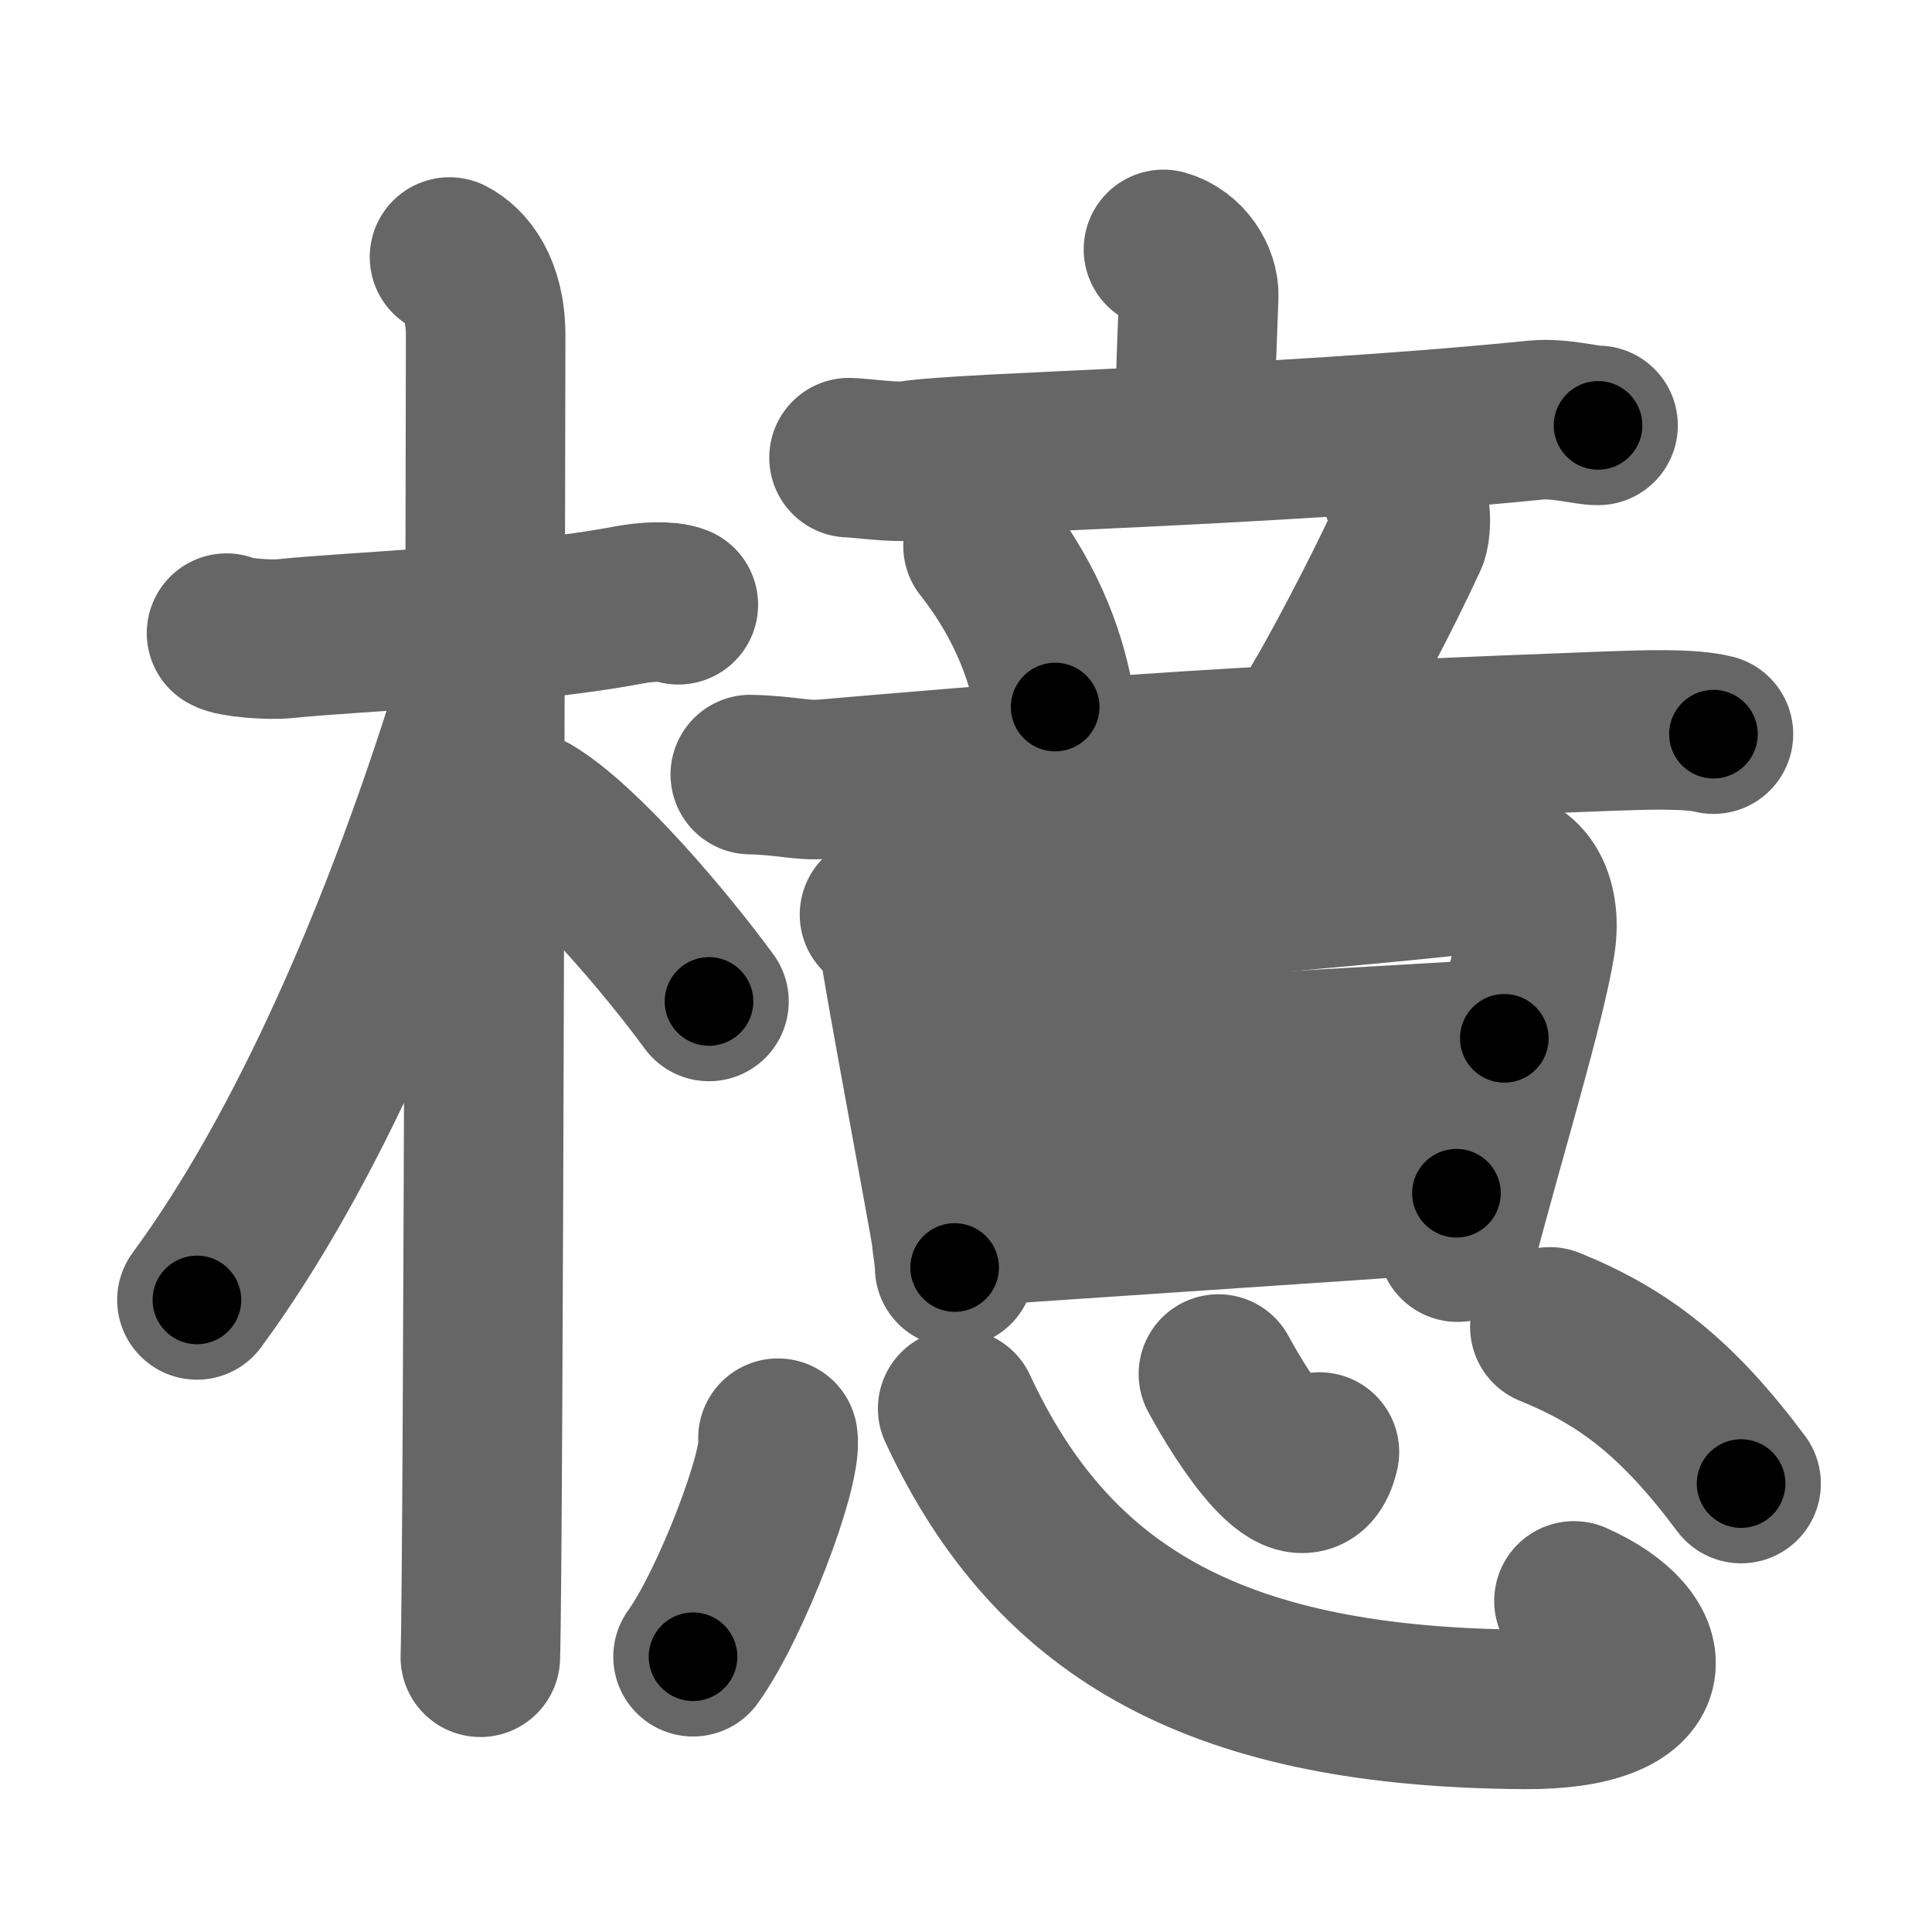 <svg xmlns="http://www.w3.org/2000/svg" width="109" height="109" viewBox="0 0 109 109" id="6a8d"><g fill="none" stroke="#666" stroke-width="9" stroke-linecap="round" stroke-linejoin="round"><g><g><path d="M12.78,35.72c0.35,0.24,2.39,0.41,3.31,0.31c3.94-0.41,13.12-0.71,19.45-1.91c0.92-0.17,2.15-0.24,2.73,0" /><path d="M25.36,14.5c0.91,0.47,2.04,1.75,2.04,4.42c0,0.95-0.12,68.75-0.3,74.58" /><path d="M26.94,38.78C22.75,52.5,17.25,65,11.11,73.34" /><path d="M29.97,45.9c2.88,1.71,7.6,7.28,10.03,10.6" /></g><g><g><g><g><path d="M65.64,14.07c1.27,0.36,2.02,1.63,1.99,2.63c-0.13,3.82-0.24,4.85-0.1,8.08" /><path d="M47.9,25.82c0.81,0.03,2.67,0.3,3.45,0.17c3.22-0.52,20.01-0.76,35.32-2.29c1.33-0.13,2.82,0.31,3.49,0.3" /></g><g><path d="M55.46,30.8c2.65,3.36,3.69,6.67,4.07,9.09" /><path d="M79.09,27.7c0.66,0.8,0.49,2.31,0.34,2.63c-1.47,3.2-3.81,7.61-4.9,9.43" /><path d="M42.33,43.7c2.1,0.05,2.9,0.37,4.17,0.26c20.19-1.74,27.08-2.05,44.23-2.71c2.19-0.08,4.62-0.16,5.94,0.17" /></g></g><g><path d="M49.62,51.6c0.42,0.42,1.15,1.22,1.15,1.83c0,0.61,2.91,16.05,2.91,16.35c0,0.3,0.18,1.12,0.18,1.73" /><path d="M51.47,52.17c2.39-0.25,30.28-2.56,32.39-3.01c2.11-0.46,3.14,1.59,2.78,3.96c-0.51,3.35-2.89,11.13-4.41,16.96" /><path d="M53.13,60.44c3.24-0.24,28.08-1.59,31.74-1.86" /><path d="M54.66,69.2c4.78-0.35,21.32-1.43,27.51-1.88" /></g></g><g><path d="M43.89,81.14c0.27,1.7-2.66,9.38-4.79,12.33" /><path d="M54.03,79.47C59.5,91.25,68.98,96.33,86,96.44c8,0.06,7.75-3.94,2.8-6.12" /><path d="M68.74,77.52c1.34,2.49,4.86,8.04,5.7,4.4" /><path d="M87.44,74.86c4.21,1.71,7.2,4.03,10.79,8.84" /></g></g></g></g><g fill="none" stroke="#000" stroke-width="5" stroke-linecap="round" stroke-linejoin="round"><path d="M12.78,35.72c0.35,0.24,2.39,0.41,3.31,0.31c3.94-0.41,13.12-0.71,19.45-1.91c0.92-0.17,2.15-0.24,2.73,0" stroke-dasharray="25.659" stroke-dashoffset="25.659"><animate attributeName="stroke-dashoffset" values="25.659;25.659;0" dur="0.257s" fill="freeze" begin="0s;6a8d.click" /></path><path d="M25.36,14.5c0.91,0.47,2.04,1.75,2.04,4.42c0,0.95-0.12,68.75-0.3,74.58" stroke-dasharray="79.695" stroke-dashoffset="79.695"><animate attributeName="stroke-dashoffset" values="79.695" fill="freeze" begin="6a8d.click" /><animate attributeName="stroke-dashoffset" values="79.695;79.695;0" keyTimes="0;0.3;1" dur="0.856s" fill="freeze" begin="0s;6a8d.click" /></path><path d="M26.94,38.78C22.75,52.5,17.25,65,11.11,73.34" stroke-dasharray="38.179" stroke-dashoffset="38.179"><animate attributeName="stroke-dashoffset" values="38.179" fill="freeze" begin="6a8d.click" /><animate attributeName="stroke-dashoffset" values="38.179;38.179;0" keyTimes="0;0.691;1" dur="1.238s" fill="freeze" begin="0s;6a8d.click" /></path><path d="M29.97,45.9c2.88,1.71,7.6,7.28,10.03,10.6" stroke-dasharray="14.658" stroke-dashoffset="14.658"><animate attributeName="stroke-dashoffset" values="14.658" fill="freeze" begin="6a8d.click" /><animate attributeName="stroke-dashoffset" values="14.658;14.658;0" keyTimes="0;0.894;1" dur="1.385s" fill="freeze" begin="0s;6a8d.click" /></path><path d="M65.64,14.07c1.27,0.36,2.02,1.63,1.99,2.63c-0.13,3.82-0.24,4.85-0.1,8.08" stroke-dasharray="11.615" stroke-dashoffset="11.615"><animate attributeName="stroke-dashoffset" values="11.615" fill="freeze" begin="6a8d.click" /><animate attributeName="stroke-dashoffset" values="11.615;11.615;0" keyTimes="0;0.923;1" dur="1.501s" fill="freeze" begin="0s;6a8d.click" /></path><path d="M47.9,25.82c0.81,0.03,2.67,0.3,3.45,0.17c3.22-0.52,20.01-0.76,35.32-2.29c1.33-0.13,2.82,0.31,3.49,0.3" stroke-dasharray="42.372" stroke-dashoffset="42.372"><animate attributeName="stroke-dashoffset" values="42.372" fill="freeze" begin="6a8d.click" /><animate attributeName="stroke-dashoffset" values="42.372;42.372;0" keyTimes="0;0.78;1" dur="1.925s" fill="freeze" begin="0s;6a8d.click" /></path><path d="M55.46,30.8c2.65,3.36,3.69,6.67,4.07,9.09" stroke-dasharray="10.07" stroke-dashoffset="10.07"><animate attributeName="stroke-dashoffset" values="10.07" fill="freeze" begin="6a8d.click" /><animate attributeName="stroke-dashoffset" values="10.07;10.07;0" keyTimes="0;0.95;1" dur="2.026s" fill="freeze" begin="0s;6a8d.click" /></path><path d="M79.09,27.7c0.66,0.8,0.49,2.31,0.34,2.63c-1.47,3.2-3.81,7.61-4.9,9.43" stroke-dasharray="13.377" stroke-dashoffset="13.377"><animate attributeName="stroke-dashoffset" values="13.377" fill="freeze" begin="6a8d.click" /><animate attributeName="stroke-dashoffset" values="13.377;13.377;0" keyTimes="0;0.938;1" dur="2.16s" fill="freeze" begin="0s;6a8d.click" /></path><path d="M42.33,43.7c2.1,0.05,2.9,0.37,4.17,0.26c20.19-1.74,27.08-2.05,44.23-2.71c2.19-0.08,4.62-0.16,5.94,0.17" stroke-dasharray="54.461" stroke-dashoffset="54.461"><animate attributeName="stroke-dashoffset" values="54.461" fill="freeze" begin="6a8d.click" /><animate attributeName="stroke-dashoffset" values="54.461;54.461;0" keyTimes="0;0.799;1" dur="2.705s" fill="freeze" begin="0s;6a8d.click" /></path><path d="M49.62,51.6c0.42,0.42,1.15,1.22,1.15,1.83c0,0.61,2.91,16.05,2.91,16.35c0,0.3,0.18,1.12,0.18,1.73" stroke-dasharray="20.555" stroke-dashoffset="20.555"><animate attributeName="stroke-dashoffset" values="20.555" fill="freeze" begin="6a8d.click" /><animate attributeName="stroke-dashoffset" values="20.555;20.555;0" keyTimes="0;0.929;1" dur="2.911s" fill="freeze" begin="0s;6a8d.click" /></path><path d="M51.47,52.17c2.39-0.25,30.28-2.56,32.39-3.01c2.11-0.46,3.14,1.59,2.78,3.96c-0.51,3.35-2.89,11.13-4.41,16.96" stroke-dasharray="55.875" stroke-dashoffset="55.875"><animate attributeName="stroke-dashoffset" values="55.875" fill="freeze" begin="6a8d.click" /><animate attributeName="stroke-dashoffset" values="55.875;55.875;0" keyTimes="0;0.839;1" dur="3.47s" fill="freeze" begin="0s;6a8d.click" /></path><path d="M53.13,60.44c3.24-0.24,28.08-1.59,31.74-1.86" stroke-dasharray="31.796" stroke-dashoffset="31.796"><animate attributeName="stroke-dashoffset" values="31.796" fill="freeze" begin="6a8d.click" /><animate attributeName="stroke-dashoffset" values="31.796;31.796;0" keyTimes="0;0.916;1" dur="3.788s" fill="freeze" begin="0s;6a8d.click" /></path><path d="M54.66,69.2c4.78-0.35,21.32-1.43,27.51-1.88" stroke-dasharray="27.575" stroke-dashoffset="27.575"><animate attributeName="stroke-dashoffset" values="27.575" fill="freeze" begin="6a8d.click" /><animate attributeName="stroke-dashoffset" values="27.575;27.575;0" keyTimes="0;0.932;1" dur="4.064s" fill="freeze" begin="0s;6a8d.click" /></path><path d="M43.89,81.14c0.27,1.7-2.66,9.38-4.79,12.33" stroke-dasharray="13.348" stroke-dashoffset="13.348"><animate attributeName="stroke-dashoffset" values="13.348" fill="freeze" begin="6a8d.click" /><animate attributeName="stroke-dashoffset" values="13.348;13.348;0" keyTimes="0;0.968;1" dur="4.197s" fill="freeze" begin="0s;6a8d.click" /></path><path d="M54.03,79.47C59.5,91.25,68.98,96.33,86,96.44c8,0.06,7.75-3.94,2.8-6.12" stroke-dasharray="51.238" stroke-dashoffset="51.238"><animate attributeName="stroke-dashoffset" values="51.238" fill="freeze" begin="6a8d.click" /><animate attributeName="stroke-dashoffset" values="51.238;51.238;0" keyTimes="0;0.891;1" dur="4.709s" fill="freeze" begin="0s;6a8d.click" /></path><path d="M68.74,77.52c1.34,2.49,4.86,8.04,5.7,4.4" stroke-dasharray="9.182" stroke-dashoffset="9.182"><animate attributeName="stroke-dashoffset" values="9.182" fill="freeze" begin="6a8d.click" /><animate attributeName="stroke-dashoffset" values="9.182;9.182;0" keyTimes="0;0.981;1" dur="4.801s" fill="freeze" begin="0s;6a8d.click" /></path><path d="M87.44,74.86c4.21,1.71,7.2,4.03,10.79,8.84" stroke-dasharray="14.152" stroke-dashoffset="14.152"><animate attributeName="stroke-dashoffset" values="14.152" fill="freeze" begin="6a8d.click" /><animate attributeName="stroke-dashoffset" values="14.152;14.152;0" keyTimes="0;0.971;1" dur="4.943s" fill="freeze" begin="0s;6a8d.click" /></path></g></svg>